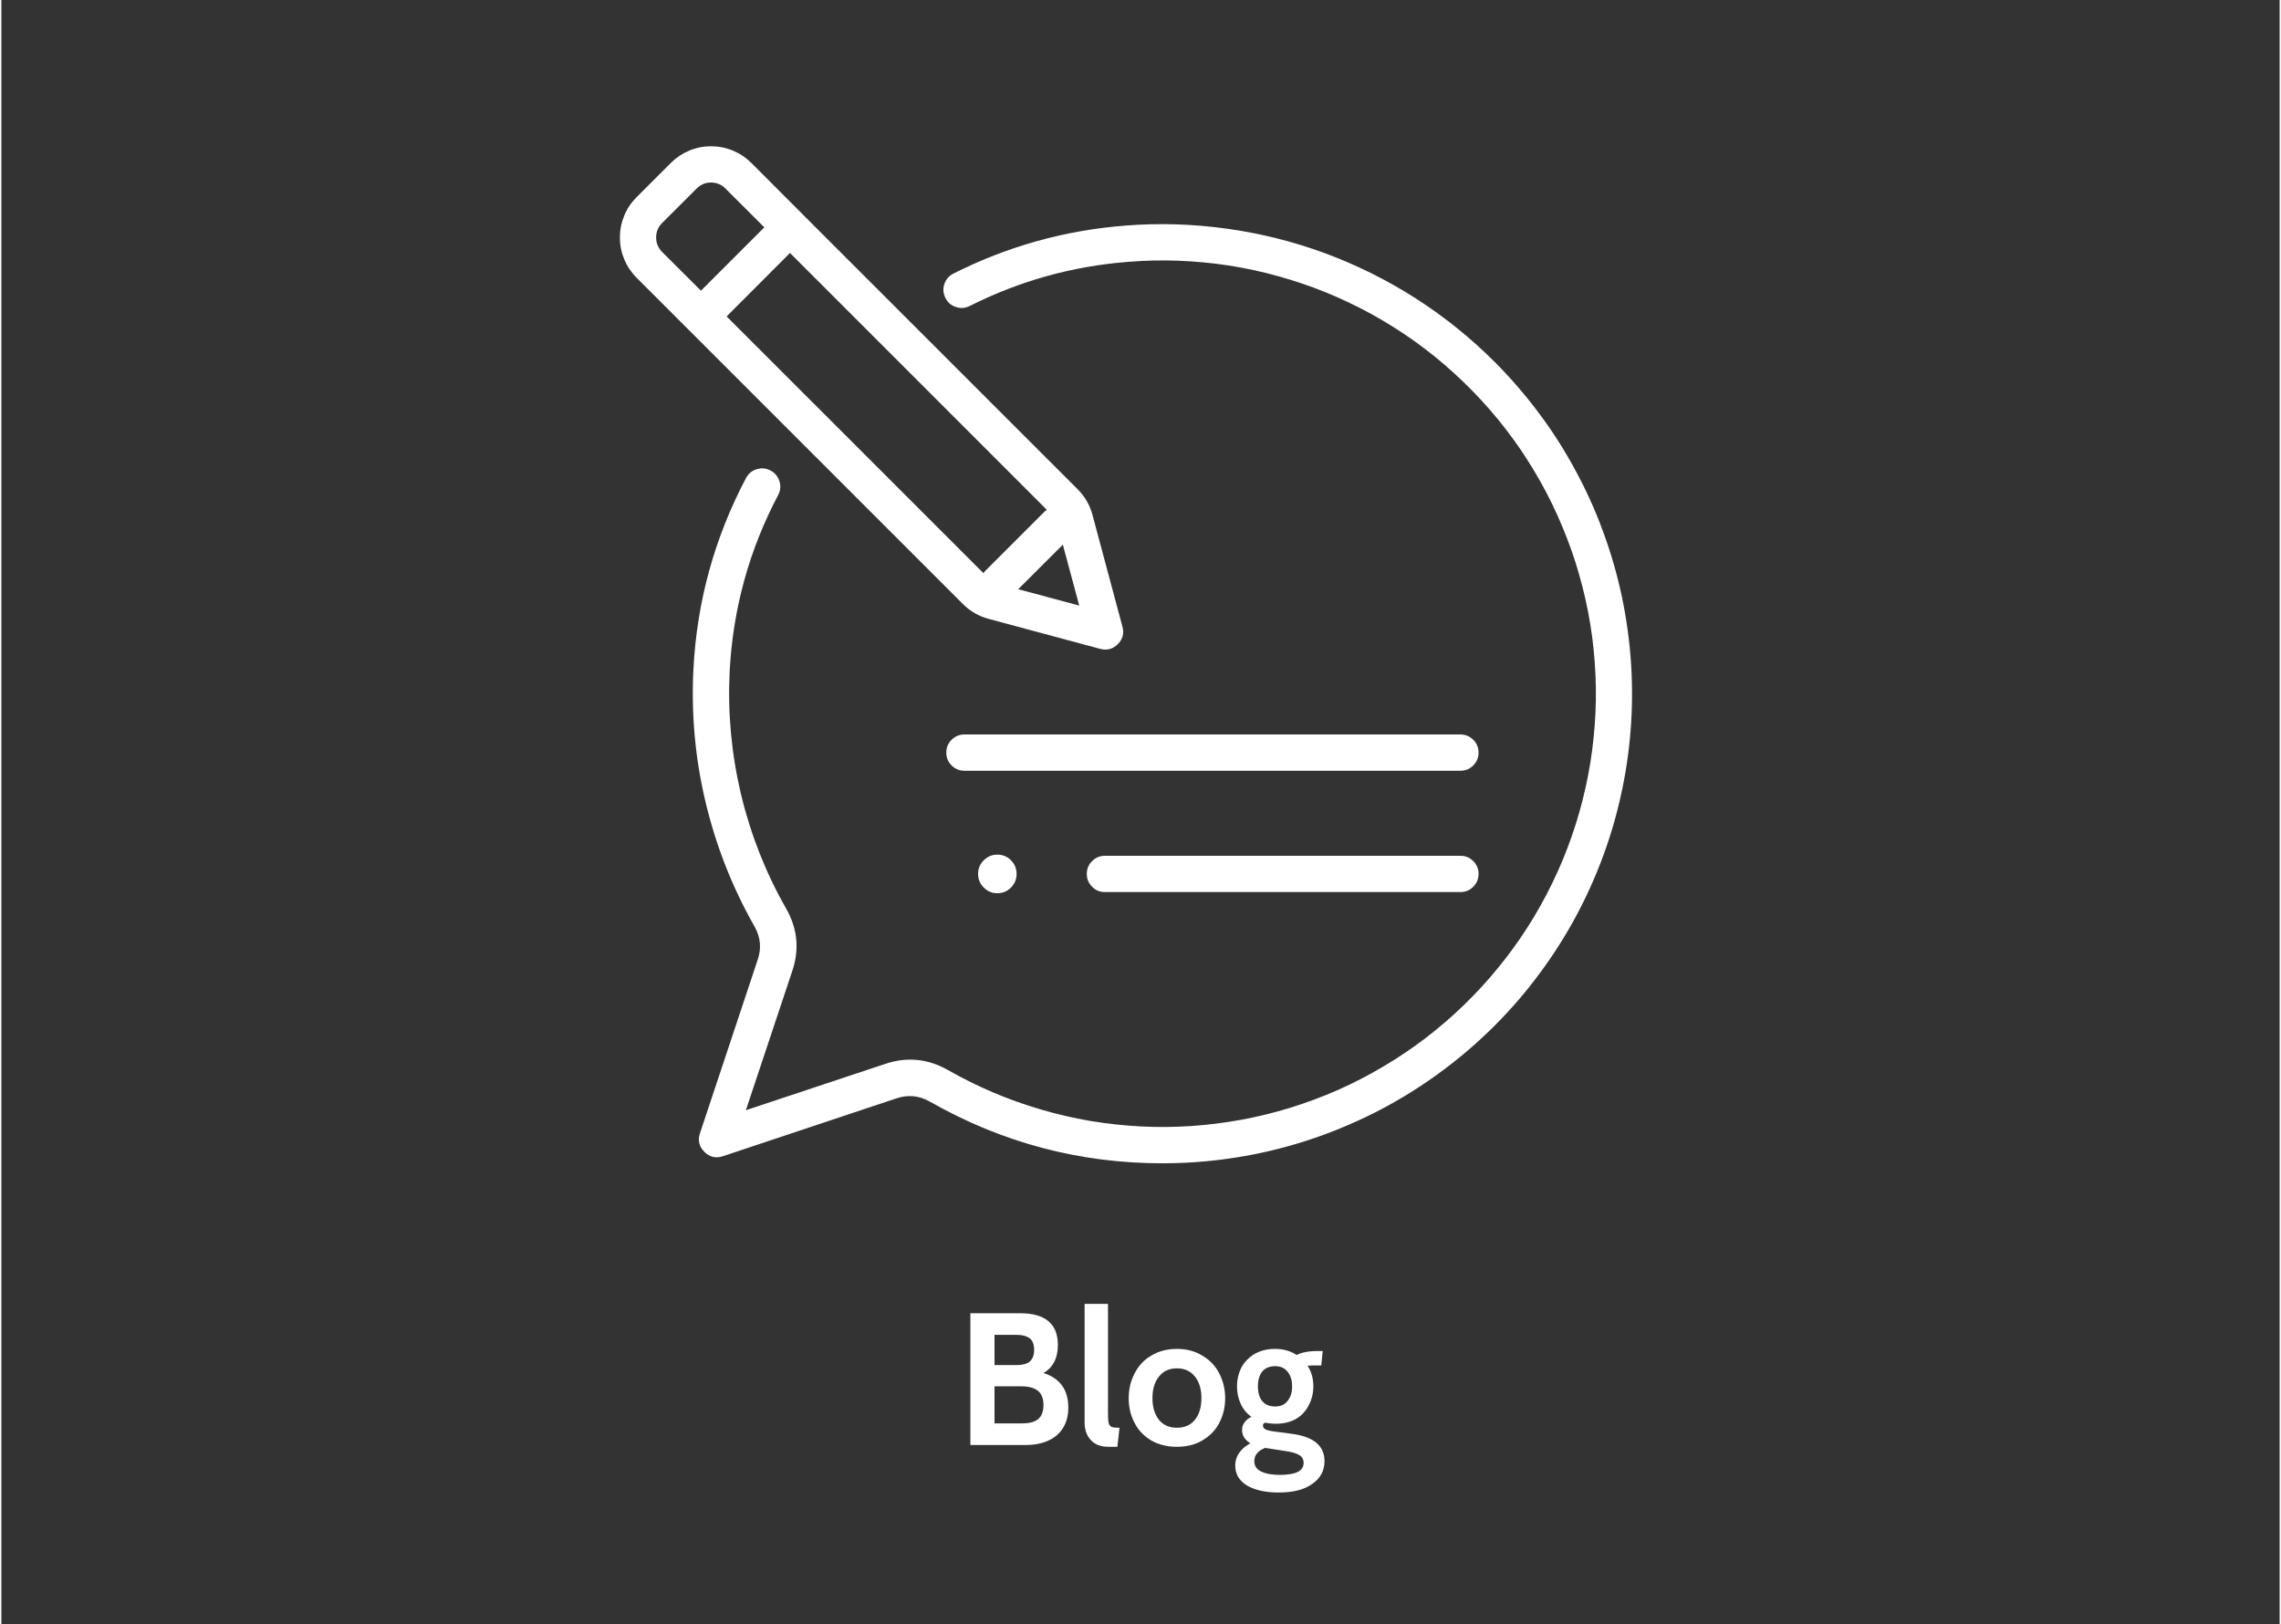 <svg xmlns="http://www.w3.org/2000/svg" xmlns:xlink="http://www.w3.org/1999/xlink" width="132" zoomAndPan="magnify" viewBox="0 0 98.88 70.5" height="94" preserveAspectRatio="xMidYMid meet" version="1.0"><rect x="0" y="0" width="98.88" height="70.5" fill="#333333" stroke="none"/><defs><g/><clipPath id="9cc33a9287"><path d="M 30 9 L 71 9 L 71 50.793 L 30 50.793 Z M 30 9 " clip-rule="nonzero"/></clipPath><clipPath id="4765eee246"><path d="M 26.445 6.109 L 49 6.109 L 49 29 L 26.445 29 Z M 26.445 6.109 " clip-rule="nonzero"/></clipPath></defs><g clip-path="url(#9cc33a9287)"><path fill="#ffffff" d="M 64.801 15.699 C 63.758 14.656 62.613 13.738 61.371 12.941 C 60.129 12.148 58.812 11.496 57.43 10.984 C 56.047 10.477 54.621 10.121 53.16 9.922 C 51.699 9.719 50.234 9.676 48.762 9.793 C 46.145 10 43.664 10.691 41.32 11.875 C 41.125 11.973 40.996 12.125 40.926 12.332 C 40.859 12.535 40.875 12.738 40.973 12.93 C 41.07 13.125 41.219 13.258 41.426 13.324 C 41.633 13.395 41.832 13.379 42.027 13.281 C 44.188 12.195 46.473 11.555 48.887 11.367 C 49.617 11.305 50.352 11.289 51.082 11.316 C 51.816 11.344 52.547 11.414 53.27 11.523 C 53.996 11.637 54.711 11.789 55.418 11.988 C 56.125 12.184 56.816 12.418 57.496 12.695 C 58.176 12.973 58.836 13.289 59.48 13.641 C 60.121 13.996 60.742 14.387 61.34 14.812 C 61.938 15.242 62.504 15.699 63.047 16.195 C 63.59 16.688 64.102 17.211 64.586 17.766 C 65.066 18.316 65.516 18.898 65.93 19.504 C 66.34 20.109 66.719 20.738 67.059 21.387 C 67.398 22.035 67.699 22.703 67.961 23.391 C 68.227 24.074 68.445 24.773 68.625 25.484 C 68.809 26.195 68.945 26.914 69.043 27.641 C 69.137 28.367 69.191 29.098 69.203 29.832 C 69.215 30.566 69.18 31.297 69.105 32.027 C 69.031 32.758 68.914 33.48 68.754 34.195 C 68.594 34.914 68.395 35.617 68.152 36.309 C 67.91 37.004 67.629 37.68 67.309 38.336 C 66.988 38.996 66.629 39.637 66.234 40.254 C 65.84 40.871 65.406 41.465 64.941 42.031 C 64.477 42.598 63.98 43.137 63.453 43.645 C 62.926 44.156 62.367 44.633 61.785 45.078 C 61.199 45.52 60.594 45.93 59.961 46.301 C 59.328 46.676 58.68 47.012 58.008 47.309 C 57.336 47.605 56.652 47.859 55.949 48.078 C 55.25 48.293 54.539 48.469 53.816 48.602 C 53.094 48.734 52.367 48.824 51.637 48.875 C 50.906 48.922 50.172 48.93 49.438 48.891 C 48.707 48.852 47.98 48.773 47.254 48.652 C 46.531 48.527 45.82 48.363 45.113 48.156 C 44.41 47.949 43.723 47.703 43.047 47.418 C 42.371 47.129 41.715 46.805 41.078 46.441 C 40.199 45.945 39.281 45.859 38.328 46.188 L 32.312 48.188 L 34.316 42.176 C 34.645 41.223 34.559 40.309 34.059 39.434 C 33.168 37.871 32.516 36.211 32.098 34.461 C 31.684 32.711 31.52 30.938 31.609 29.141 C 31.75 26.434 32.449 23.883 33.715 21.484 C 33.816 21.293 33.832 21.094 33.77 20.887 C 33.703 20.68 33.574 20.523 33.383 20.422 C 33.191 20.32 32.988 20.301 32.781 20.367 C 32.574 20.43 32.418 20.559 32.316 20.754 C 30.945 23.355 30.184 26.125 30.035 29.062 C 29.938 31.008 30.113 32.934 30.566 34.828 C 31.02 36.727 31.727 38.523 32.691 40.219 C 32.953 40.684 32.996 41.168 32.82 41.672 L 30.32 49.188 C 30.215 49.492 30.281 49.762 30.508 49.992 C 30.738 50.223 31.008 50.285 31.316 50.184 L 38.828 47.68 C 39.336 47.504 39.824 47.547 40.293 47.812 C 43.434 49.602 46.809 50.496 50.422 50.492 C 50.762 50.492 51.102 50.48 51.441 50.465 C 52.422 50.414 53.391 50.293 54.352 50.105 C 55.316 49.914 56.258 49.656 57.184 49.328 C 58.105 49 59.004 48.609 59.871 48.156 C 60.738 47.699 61.57 47.184 62.363 46.605 C 63.156 46.031 63.902 45.402 64.605 44.719 C 65.309 44.035 65.961 43.305 66.555 42.527 C 67.152 41.75 67.691 40.934 68.172 40.078 C 68.652 39.223 69.066 38.336 69.418 37.422 C 69.77 36.508 70.055 35.57 70.27 34.613 C 70.488 33.66 70.633 32.691 70.711 31.715 C 70.789 30.738 70.793 29.758 70.73 28.781 C 70.664 27.805 70.531 26.836 70.328 25.875 C 70.125 24.918 69.852 23.977 69.512 23.059 C 69.176 22.137 68.77 21.246 68.301 20.387 C 67.836 19.523 67.309 18.699 66.719 17.914 C 66.133 17.129 65.492 16.391 64.801 15.699 Z M 64.801 15.699 " fill-opacity="1" fill-rule="nonzero"/></g><g clip-path="url(#4765eee246)"><path fill="#ffffff" d="M 42.84 26.859 L 47.691 28.164 C 47.984 28.242 48.238 28.172 48.453 27.961 C 48.668 27.746 48.738 27.492 48.656 27.199 L 47.355 22.344 C 47.242 21.922 47.027 21.555 46.719 21.242 L 34.785 9.312 L 34.785 9.309 L 32.543 7.066 C 32.312 6.836 32.047 6.66 31.742 6.535 C 31.441 6.41 31.129 6.348 30.801 6.348 C 30.477 6.348 30.16 6.41 29.859 6.535 C 29.559 6.66 29.293 6.836 29.062 7.066 L 27.562 8.566 C 27.332 8.797 27.152 9.062 27.031 9.367 C 26.906 9.668 26.844 9.98 26.844 10.309 C 26.844 10.633 26.906 10.945 27.031 11.25 C 27.156 11.551 27.332 11.816 27.562 12.047 L 41.738 26.223 C 42.051 26.535 42.418 26.746 42.84 26.859 Z M 45.375 22.129 C 45.352 22.145 45.328 22.156 45.305 22.176 L 42.672 24.809 C 42.652 24.832 42.637 24.855 42.625 24.879 L 31.477 13.734 L 34.227 10.98 Z M 46.781 26.285 L 44.133 25.574 L 46.07 23.641 Z M 28.676 9.68 L 30.176 8.184 C 30.348 8.008 30.559 7.922 30.801 7.922 C 31.047 7.922 31.254 8.008 31.426 8.184 L 33.113 9.867 L 30.363 12.617 L 28.676 10.934 C 28.504 10.758 28.418 10.551 28.418 10.309 C 28.418 10.062 28.504 9.855 28.676 9.68 Z M 28.676 9.68 " fill-opacity="1" fill-rule="nonzero"/></g><path fill="#ffffff" d="M 63.324 31.879 L 41.797 31.879 C 41.582 31.879 41.395 31.957 41.242 32.109 C 41.086 32.262 41.012 32.449 41.012 32.668 C 41.012 32.883 41.086 33.07 41.242 33.223 C 41.395 33.379 41.582 33.453 41.797 33.453 L 63.324 33.453 C 63.543 33.453 63.727 33.379 63.883 33.223 C 64.035 33.07 64.113 32.883 64.113 32.668 C 64.113 32.449 64.035 32.262 63.883 32.109 C 63.727 31.957 63.543 31.879 63.324 31.879 Z M 63.324 31.879 " fill-opacity="1" fill-rule="nonzero"/><path fill="#ffffff" d="M 63.324 37.145 L 47.898 37.145 C 47.68 37.145 47.492 37.219 47.34 37.375 C 47.184 37.527 47.109 37.715 47.109 37.934 C 47.109 38.148 47.184 38.336 47.34 38.488 C 47.492 38.645 47.68 38.719 47.898 38.719 L 63.324 38.719 C 63.543 38.719 63.727 38.645 63.883 38.488 C 64.035 38.336 64.113 38.148 64.113 37.934 C 64.113 37.715 64.035 37.527 63.883 37.375 C 63.727 37.219 63.543 37.145 63.324 37.145 Z M 63.324 37.145 " fill-opacity="1" fill-rule="nonzero"/><path fill="#ffffff" d="M 42.391 37.934 C 42.391 38.164 42.473 38.359 42.637 38.523 C 42.801 38.688 42.996 38.77 43.227 38.77 C 43.457 38.77 43.656 38.688 43.82 38.523 C 43.98 38.359 44.062 38.164 44.062 37.934 C 44.062 37.699 43.98 37.504 43.82 37.34 C 43.656 37.176 43.457 37.094 43.227 37.094 C 42.996 37.094 42.801 37.176 42.637 37.34 C 42.473 37.504 42.391 37.699 42.391 37.934 Z M 42.391 37.934 " fill-opacity="1" fill-rule="nonzero"/><g fill="#ffffff" fill-opacity="1"><g transform="translate(41.432, 62.719)"><g><path d="M 3.797 -3.125 C 4.516 -2.895 4.875 -2.395 4.875 -1.625 C 4.875 -1.113 4.707 -0.711 4.375 -0.422 C 4.039 -0.141 3.586 0 3.016 0 L 0.625 0 L 0.625 -5.719 L 2.781 -5.719 C 3.875 -5.719 4.422 -5.258 4.422 -4.344 C 4.422 -3.77 4.211 -3.363 3.797 -3.125 Z M 1.672 -3.469 L 2.625 -3.469 C 2.883 -3.469 3.078 -3.52 3.203 -3.625 C 3.328 -3.738 3.391 -3.906 3.391 -4.125 C 3.391 -4.363 3.328 -4.531 3.203 -4.625 C 3.078 -4.727 2.883 -4.781 2.625 -4.781 L 1.672 -4.781 Z M 2.859 -0.938 C 3.16 -0.938 3.391 -0.992 3.547 -1.109 C 3.711 -1.234 3.797 -1.441 3.797 -1.734 C 3.797 -2.023 3.711 -2.234 3.547 -2.359 C 3.379 -2.484 3.148 -2.547 2.859 -2.547 L 1.672 -2.547 L 1.672 -0.938 Z M 2.859 -0.938 "/></g></g></g><g fill="#ffffff" fill-opacity="1"><g transform="translate(46.545, 62.719)"><g><path d="M 1.516 0.078 C 1.172 0.078 0.91 -0.02 0.734 -0.219 C 0.555 -0.414 0.469 -0.672 0.469 -0.984 L 0.469 -6.125 L 1.484 -6.125 L 1.484 -1.406 C 1.484 -1.188 1.492 -1.031 1.516 -0.938 C 1.547 -0.852 1.594 -0.801 1.656 -0.781 C 1.719 -0.758 1.828 -0.75 1.984 -0.75 L 1.891 0.078 Z M 1.516 0.078 "/></g></g></g><g fill="#ffffff" fill-opacity="1"><g transform="translate(48.693, 62.719)"><g><path d="M 2.328 0.078 C 1.898 0.078 1.523 -0.016 1.203 -0.203 C 0.891 -0.391 0.648 -0.645 0.484 -0.969 C 0.316 -1.289 0.234 -1.645 0.234 -2.031 C 0.234 -2.414 0.316 -2.77 0.484 -3.094 C 0.648 -3.426 0.891 -3.688 1.203 -3.875 C 1.523 -4.07 1.898 -4.172 2.328 -4.172 C 2.754 -4.172 3.125 -4.07 3.438 -3.875 C 3.758 -3.688 4.004 -3.426 4.172 -3.094 C 4.336 -2.77 4.422 -2.414 4.422 -2.031 C 4.422 -1.645 4.336 -1.289 4.172 -0.969 C 4.004 -0.645 3.758 -0.391 3.438 -0.203 C 3.125 -0.016 2.754 0.078 2.328 0.078 Z M 2.328 -0.75 C 2.66 -0.75 2.922 -0.863 3.109 -1.094 C 3.297 -1.332 3.391 -1.645 3.391 -2.031 C 3.391 -2.426 3.297 -2.738 3.109 -2.969 C 2.922 -3.207 2.66 -3.328 2.328 -3.328 C 1.992 -3.328 1.734 -3.207 1.547 -2.969 C 1.359 -2.738 1.266 -2.426 1.266 -2.031 C 1.266 -1.645 1.359 -1.332 1.547 -1.094 C 1.734 -0.863 1.992 -0.75 2.328 -0.75 Z M 2.328 -0.75 "/></g></g></g><g fill="#ffffff" fill-opacity="1"><g transform="translate(53.348, 62.719)"><g><path d="M 2.094 2.062 C 1.508 2.062 1.047 1.957 0.703 1.75 C 0.367 1.539 0.203 1.254 0.203 0.891 C 0.203 0.492 0.422 0.172 0.859 -0.078 C 0.617 -0.223 0.5 -0.414 0.5 -0.656 C 0.5 -0.781 0.535 -0.891 0.609 -0.984 C 0.68 -1.086 0.781 -1.164 0.906 -1.219 C 0.695 -1.375 0.539 -1.566 0.438 -1.797 C 0.332 -2.023 0.281 -2.273 0.281 -2.547 C 0.281 -2.836 0.344 -3.109 0.469 -3.359 C 0.602 -3.609 0.797 -3.805 1.047 -3.953 C 1.297 -4.098 1.594 -4.172 1.938 -4.172 C 2.289 -4.172 2.602 -4.082 2.875 -3.906 C 2.957 -3.957 3.078 -4 3.234 -4.031 C 3.391 -4.062 3.562 -4.078 3.75 -4.078 L 4 -4.078 L 3.938 -3.453 L 3.578 -3.453 C 3.484 -3.453 3.406 -3.445 3.344 -3.438 C 3.508 -3.188 3.594 -2.891 3.594 -2.547 C 3.594 -2.242 3.523 -1.969 3.391 -1.719 C 3.266 -1.469 3.078 -1.27 2.828 -1.125 C 2.578 -0.988 2.281 -0.922 1.938 -0.922 C 1.812 -0.922 1.664 -0.938 1.5 -0.969 C 1.438 -0.945 1.406 -0.906 1.406 -0.844 C 1.406 -0.77 1.445 -0.711 1.531 -0.672 C 1.625 -0.629 1.77 -0.598 1.969 -0.578 L 2.672 -0.484 C 3.609 -0.359 4.078 0.035 4.078 0.703 C 4.078 1.117 3.898 1.445 3.547 1.688 C 3.203 1.938 2.719 2.062 2.094 2.062 Z M 1.938 -1.672 C 2.164 -1.672 2.344 -1.75 2.469 -1.906 C 2.602 -2.062 2.672 -2.273 2.672 -2.547 C 2.672 -2.816 2.602 -3.031 2.469 -3.188 C 2.344 -3.344 2.164 -3.422 1.938 -3.422 C 1.695 -3.422 1.508 -3.344 1.375 -3.188 C 1.25 -3.031 1.188 -2.816 1.188 -2.547 C 1.188 -2.273 1.25 -2.062 1.375 -1.906 C 1.508 -1.75 1.695 -1.672 1.938 -1.672 Z M 2.141 1.297 C 2.828 1.297 3.172 1.125 3.172 0.781 C 3.172 0.625 3.109 0.508 2.984 0.438 C 2.867 0.363 2.676 0.305 2.406 0.266 L 1.5 0.125 C 1.188 0.25 1.031 0.441 1.031 0.703 C 1.031 0.898 1.125 1.047 1.312 1.141 C 1.508 1.242 1.785 1.297 2.141 1.297 Z M 2.141 1.297 "/></g></g></g></svg>